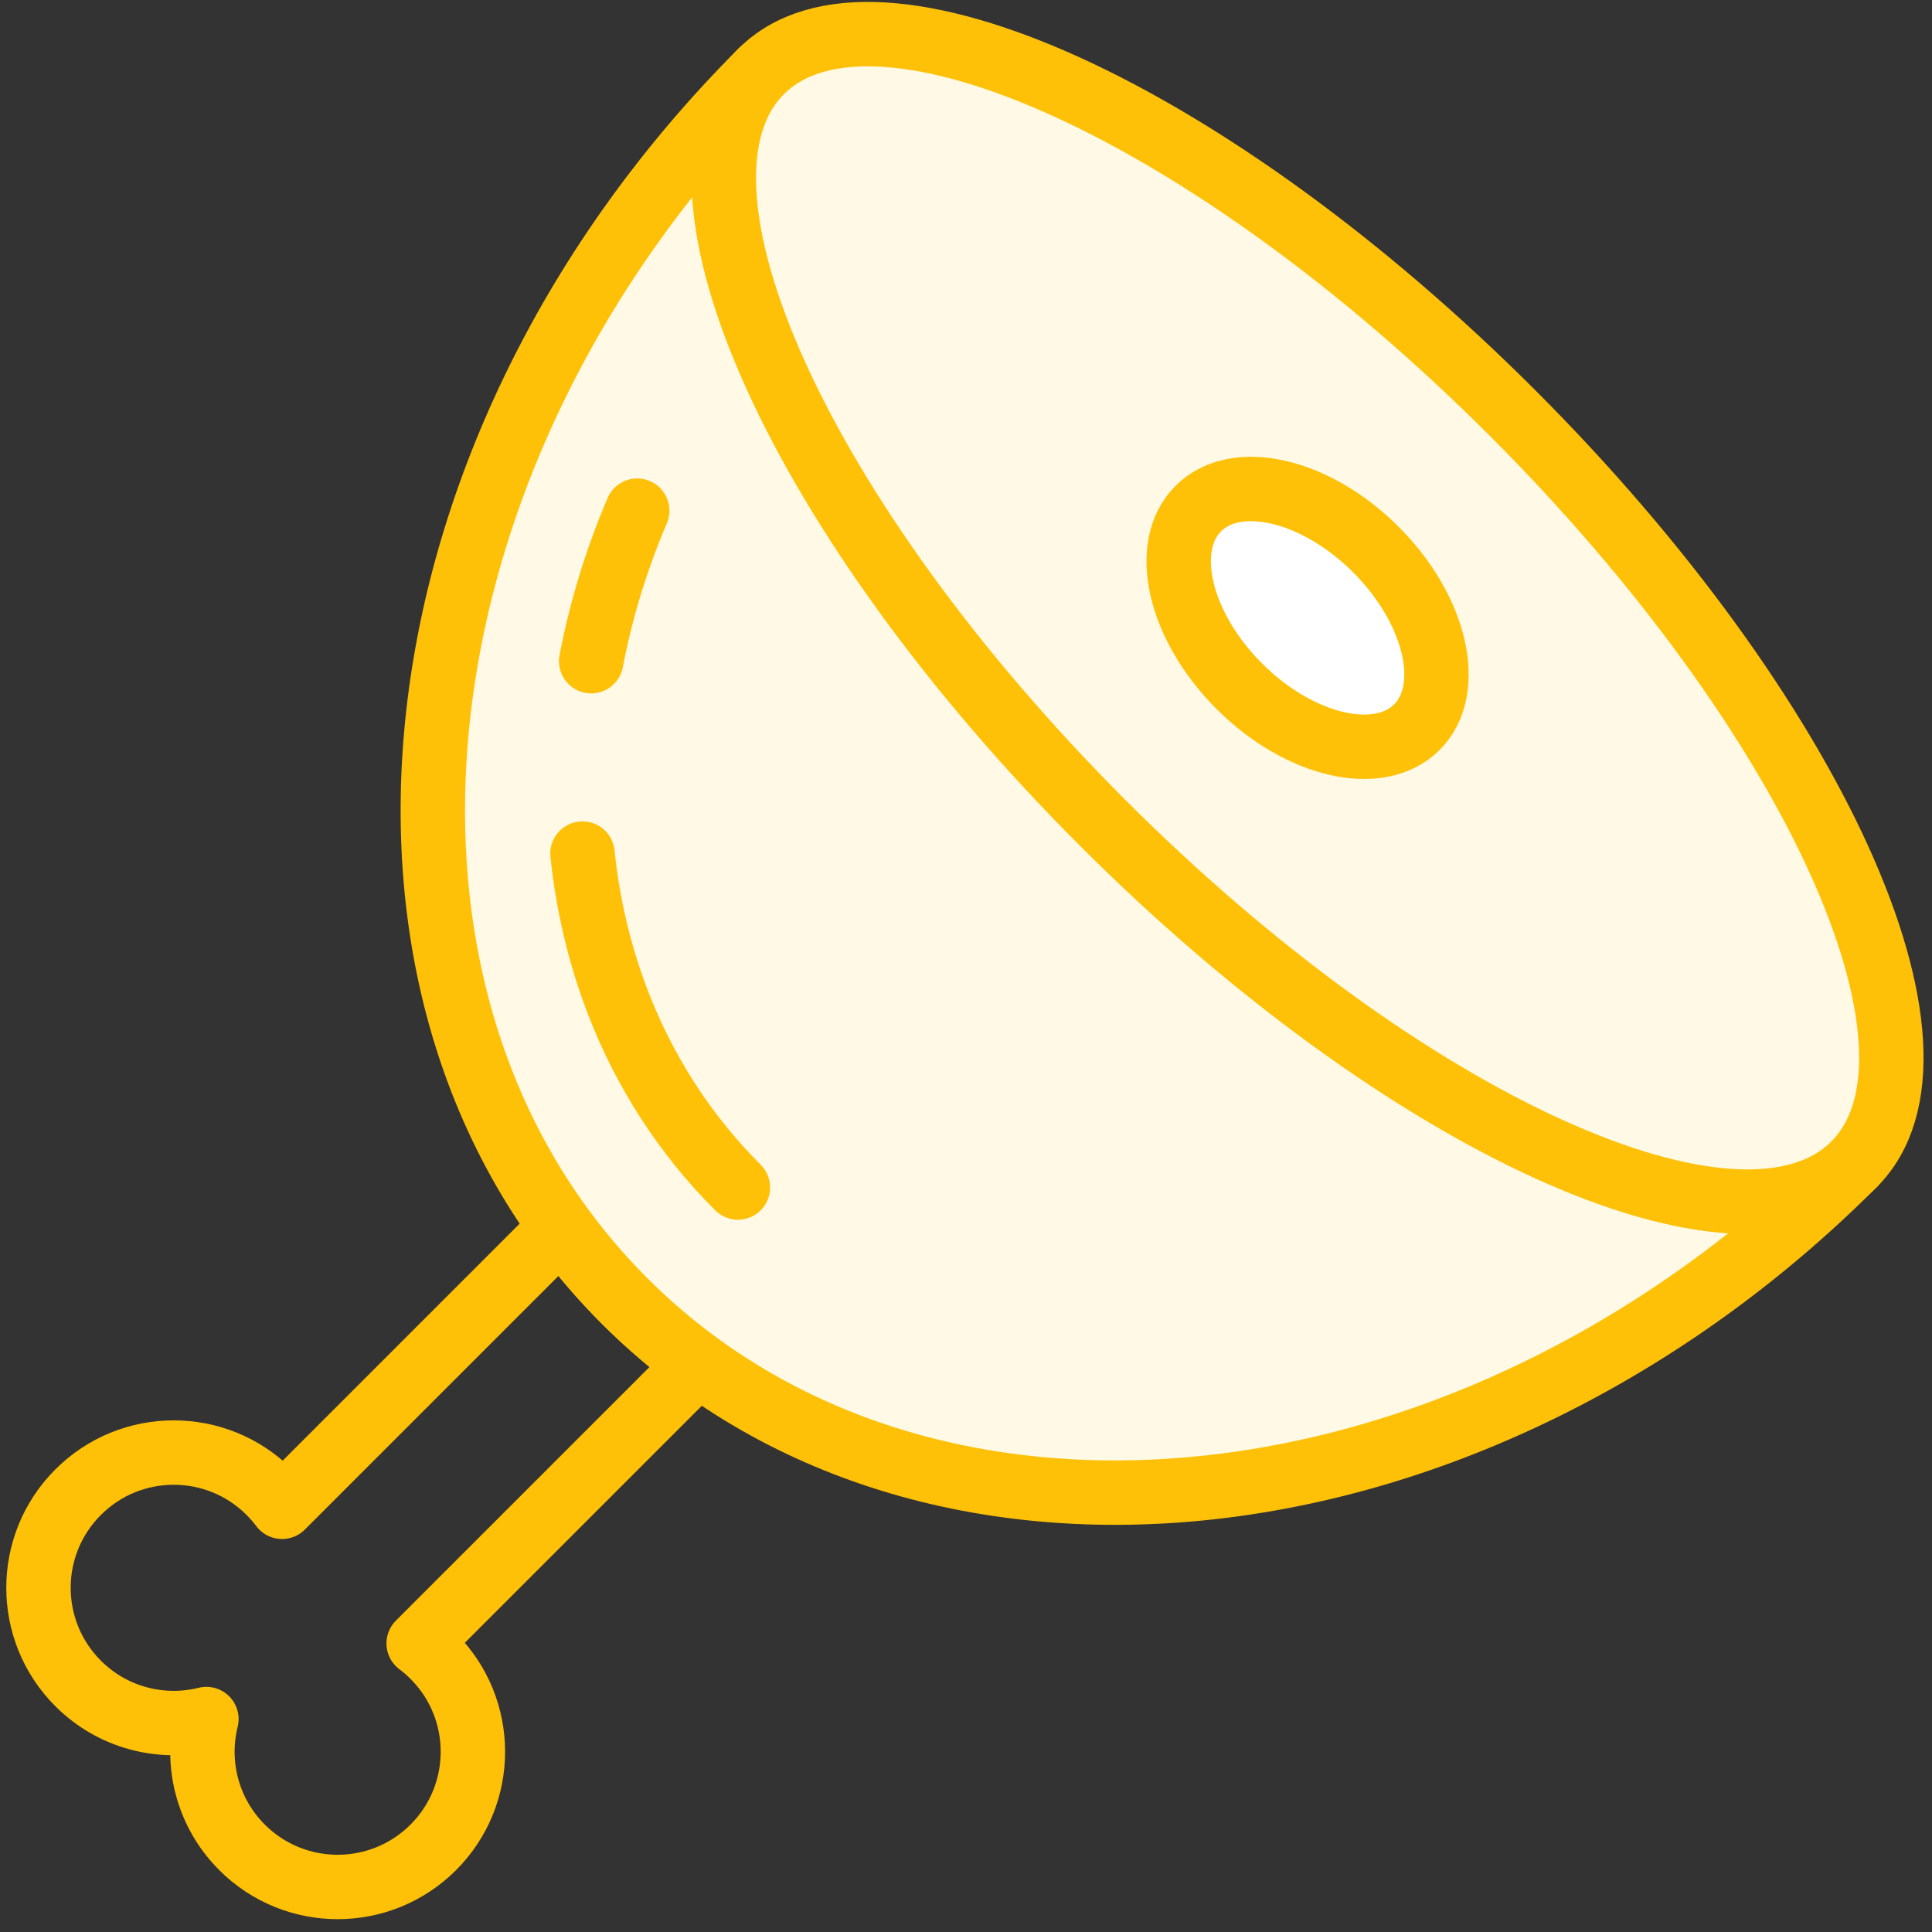 <?xml version="1.0" encoding="UTF-8"?>
<svg width="105px" height="105px" viewBox="0 0 105 105" version="1.1" xmlns="http://www.w3.org/2000/svg" xmlns:xlink="http://www.w3.org/1999/xlink">
    <rect x="0" y="0" width="105" height="105" fill="#333333" stroke="none"/>
    <!-- Generator: Sketch 46.2 (44496) - http://www.bohemiancoding.com/sketch -->
    <title>food-43</title>
    <desc>Created with Sketch.</desc>
    <defs></defs>
    <g id="ALL" stroke="none" stroke-width="1" fill="none" fill-rule="evenodd" stroke-linecap="round" stroke-linejoin="round">
        <g id="Primary" transform="translate(-2746, -14461)" stroke="#FFC107" stroke-width="3.5">
            <g id="Group-15" transform="translate(200, 200)">
                <g id="food-43" transform="translate(2548, 14262)">
                    <path d="M28.517,65.703 L13.329,80.892 C13.121,80.615 12.891,80.349 12.639,80.097 C9.769,77.226 5.115,77.226 2.245,80.097 C-0.626,82.967 -0.626,87.621 2.245,90.491 C4.135,92.381 6.799,93.027 9.218,92.427 C8.618,94.845 9.263,97.51 11.154,99.4 C14.024,102.27 18.678,102.27 21.548,99.4 C24.418,96.53 24.418,91.876 21.548,89.006 C21.296,88.754 21.03,88.524 20.753,88.316 L35.942,73.127 C34.536,72.101 33.199,70.96 31.942,69.702 C30.685,68.445 29.544,67.109 28.517,65.703 L28.517,65.703 Z" id="Layer-1"></path>
                    <path d="M98.762,62.278 C78.26,82.78 48.344,86.104 31.942,69.702 C15.541,53.301 18.865,23.385 39.367,2.883 L39.367,2.883 C33.216,9.033 41.526,27.315 57.928,43.717 C74.329,60.119 92.612,68.429 98.762,62.278 L98.762,62.278 Z" id="Layer-2" fill="#FFF9E6"></path>
                    <path d="M80.201,21.444 C63.799,5.042 45.517,-3.268 39.367,2.883 C33.216,9.033 41.526,27.315 57.928,43.717 C74.329,60.119 92.612,68.429 98.762,62.278 C104.913,56.127 96.603,37.845 80.201,21.444 L80.201,21.444 Z" id="Layer-3" fill="#FFF9E6"></path>
                    <path d="M72.777,28.868 C69.496,25.588 65.175,24.591 63.125,26.641 C61.075,28.691 62.072,33.012 65.352,36.293 C68.633,39.573 72.954,40.57 75.004,38.52 C77.054,36.47 76.057,32.148 72.777,28.868 L72.777,28.868 Z" id="Layer-4" fill="#FFFFFF"></path>
                    <path d="M32.631,26.753 C31.489,29.436 30.654,32.183 30.13,34.935 M29.656,45.39 C29.948,48.179 30.586,50.891 31.575,53.462 C33.008,57.188 35.179,60.614 38.104,63.539" id="Layer-5"></path>
                </g>
            </g>
        </g>
    </g>
</svg>